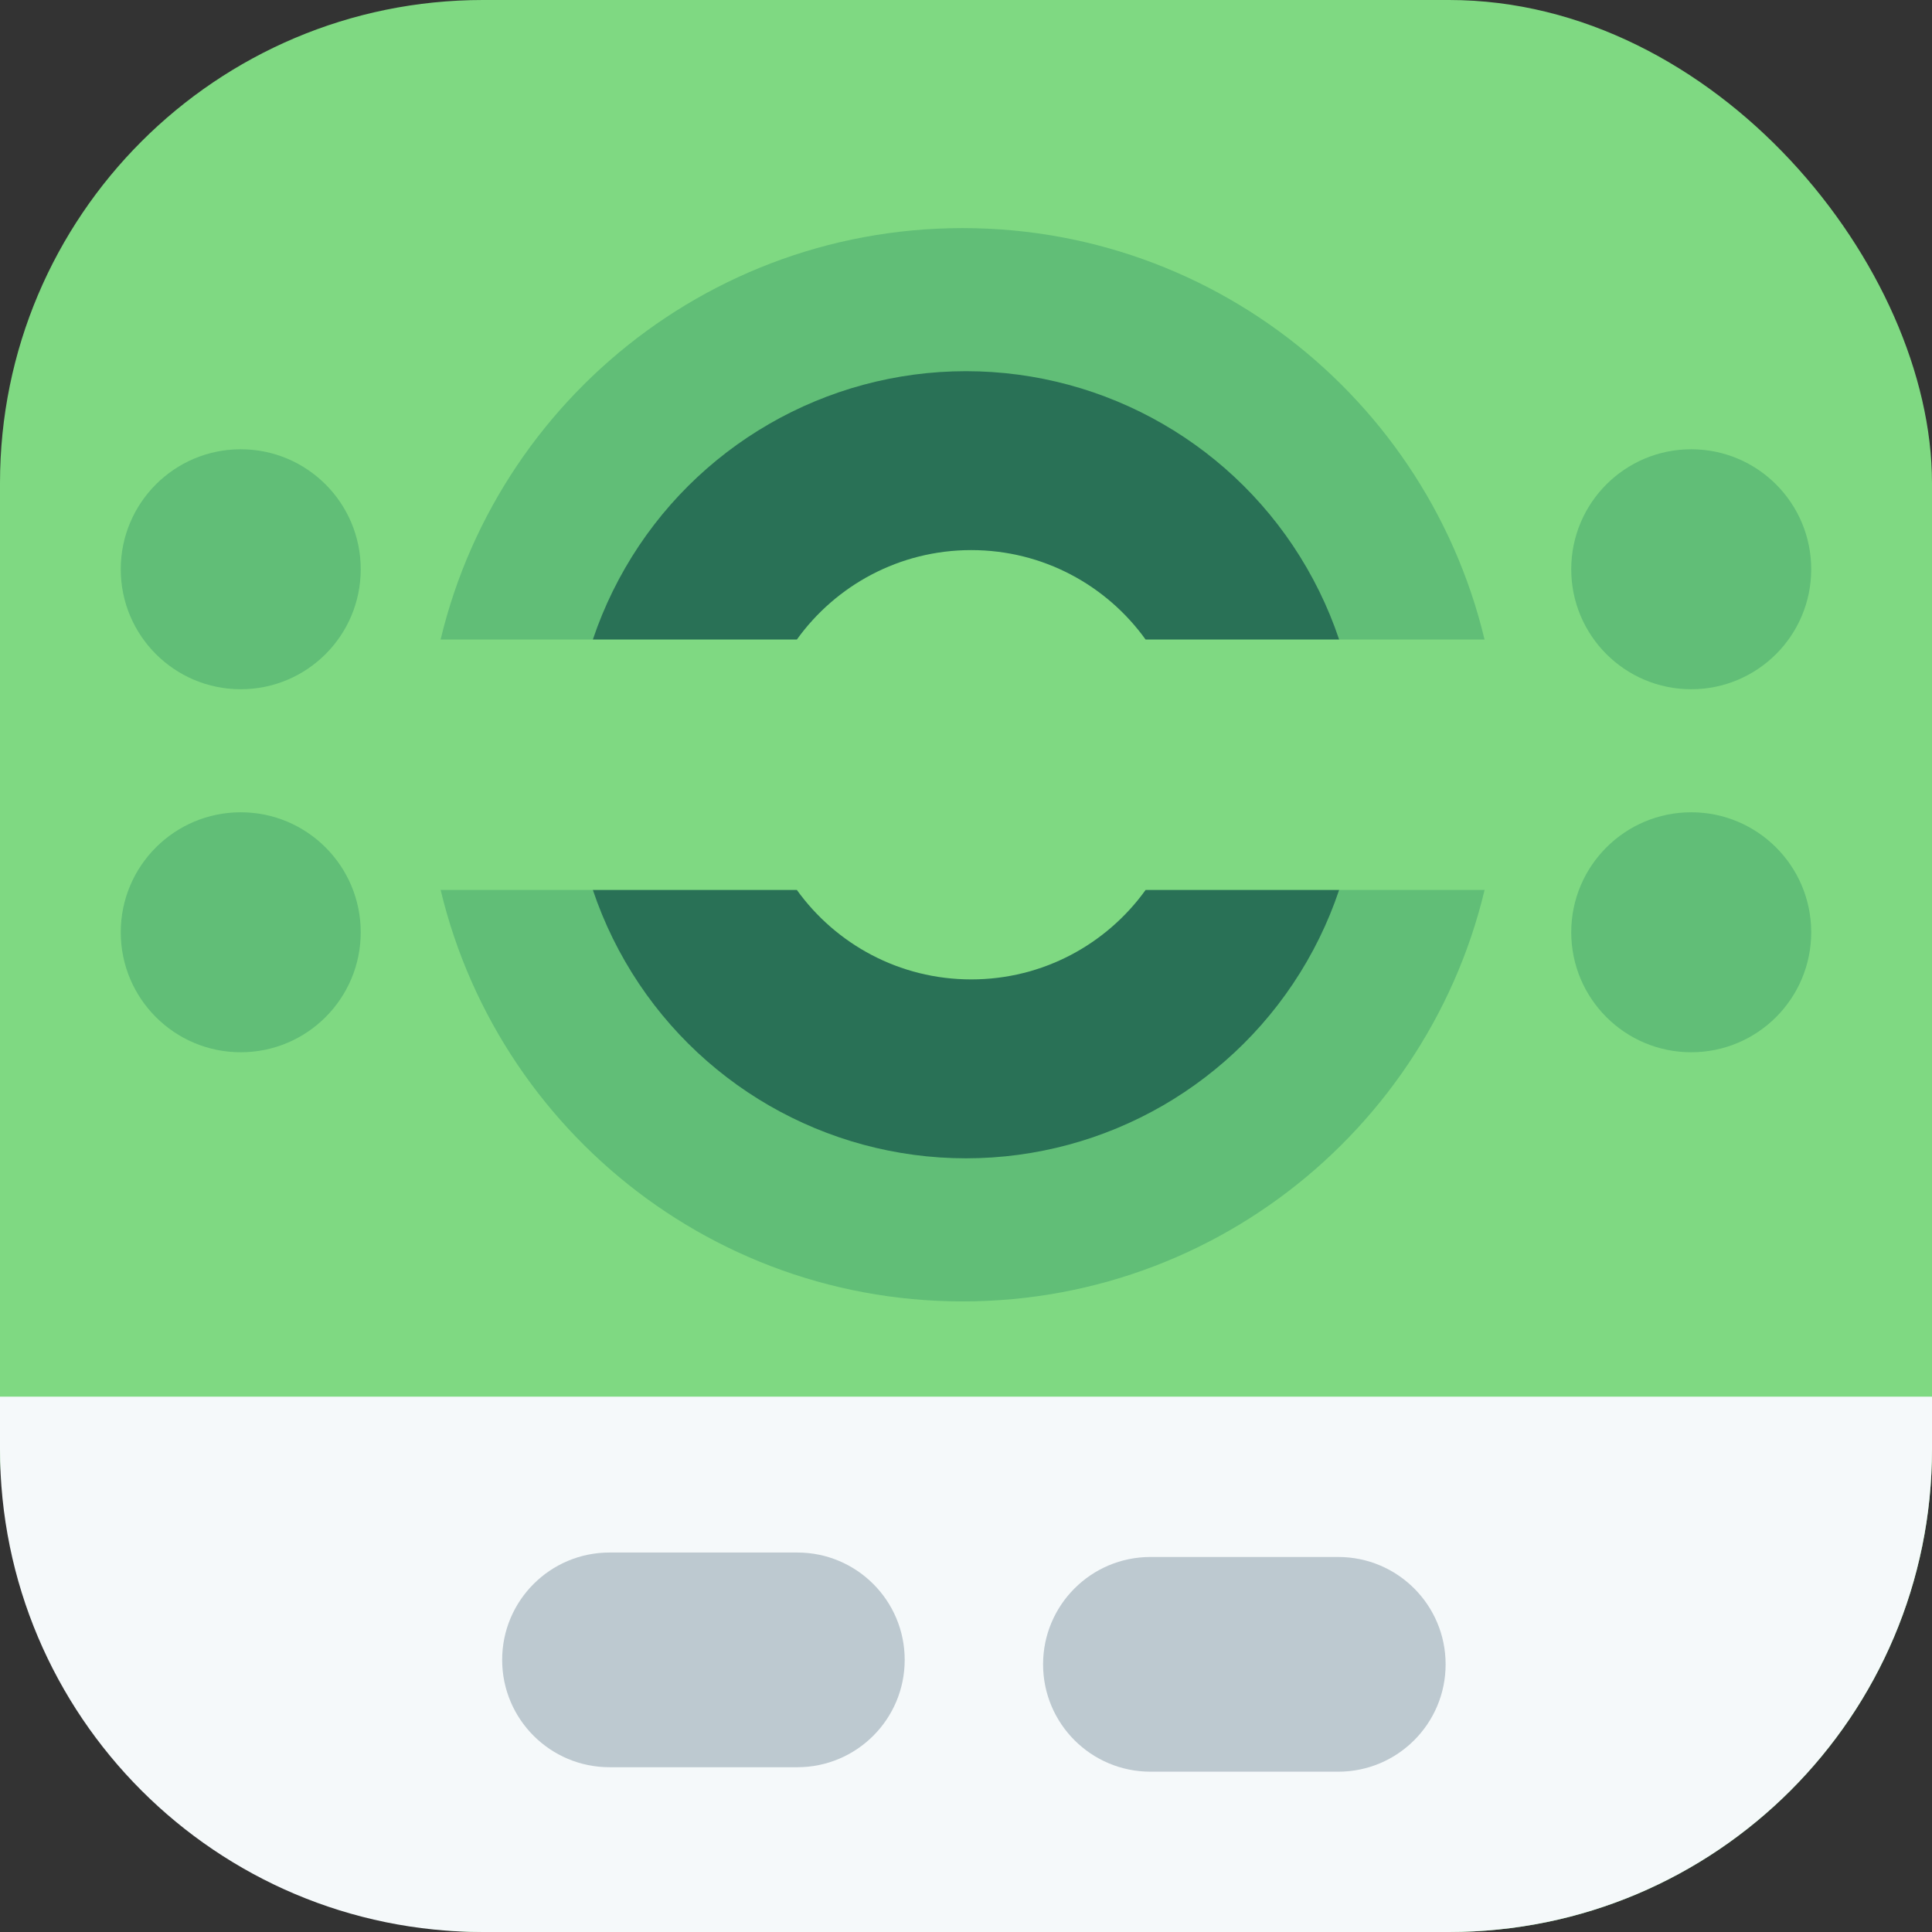<svg height="48" viewBox="0 0 48 48" width="48" xmlns="http://www.w3.org/2000/svg"><rect x="0" y="0" width="48" height="48" fill="#333333" stroke="none"/><g fill="none" fill-rule="evenodd"><rect fill="#7fd982" fill-rule="nonzero" height="48" rx="12" width="48"/><g transform="matrix(0 -1 1 0 10.286 32.571)"><path d="m11.632 26.823c-6.445-.939-11.394-6.488-11.394-13.193 0-6.705 4.949-12.254 11.394-13.193zm3.878-26.387c6.445.939 11.394 6.488 11.394 13.193 0 6.705-4.949 12.254-11.394 13.193z" fill="#61be77"/><circle cx="13.571" cy="13.714" fill="#297156" r="9.778"/><path d="m16.444 9.291c1.346.968 2.222 2.548 2.222 4.332 0 1.784-.876 3.364-2.222 4.332v11.223h-6.222v-11.223c-1.346-.968-2.222-2.548-2.222-4.332 0-1.784.876-3.364 2.222-4.332v-10.334h6.222z" fill="#7fd982" transform="translate(.238 .221)"/></g><path d="m5.981 17.124c-1.647 0-2.981-1.335-2.981-2.981 0-1.647 1.335-2.981 2.981-2.981s2.981 1.335 2.981 2.981c0 1.647-1.335 2.981-2.981 2.981zm36.037 0c-1.647 0-2.981-1.335-2.981-2.981 0-1.647 1.335-2.981 2.981-2.981 1.647 0 2.981 1.335 2.981 2.981 0 1.647-1.335 2.981-2.981 2.981zm-36.037 9.019c-1.647 0-2.981-1.335-2.981-2.981s1.335-2.981 2.981-2.981 2.981 1.335 2.981 2.981-1.335 2.981-2.981 2.981zm36.037 0c-1.647 0-2.981-1.335-2.981-2.981s1.335-2.981 2.981-2.981c1.647 0 2.981 1.335 2.981 2.981s-1.335 2.981-2.981 2.981z" fill="#61be77"/><g transform="matrix(0 -1 1 0 0 48)"><path d="m12 0h1.3v48h-1.3c-6.627 0-12-5.373-12-12v-24c0-6.627 5.373-12 12-12z" fill="#f5f9fa"/><g fill="#bdc9d0" transform="translate(3.857 12.429)"><path d="m.571 2.381h4.667c1.473 0 2.667 1.194 2.667 2.667 0 1.473-1.194 2.667-2.667 2.667h-4.667c-1.473 0-2.667-1.194-2.667-2.667 0-1.473 1.194-2.667 2.667-2.667z" transform="matrix(0 1 -1 0 7.952 2.143)"/><path d="m.46 15.819h4.667c1.473 0 2.667 1.194 2.667 2.667 0 1.473-1.194 2.667-2.667 2.667h-4.667c-1.473 0-2.667-1.194-2.667-2.667 0-1.473 1.194-2.667 2.667-2.667z" transform="matrix(0 1 -1 0 21.279 15.693)"/></g></g></g></svg>